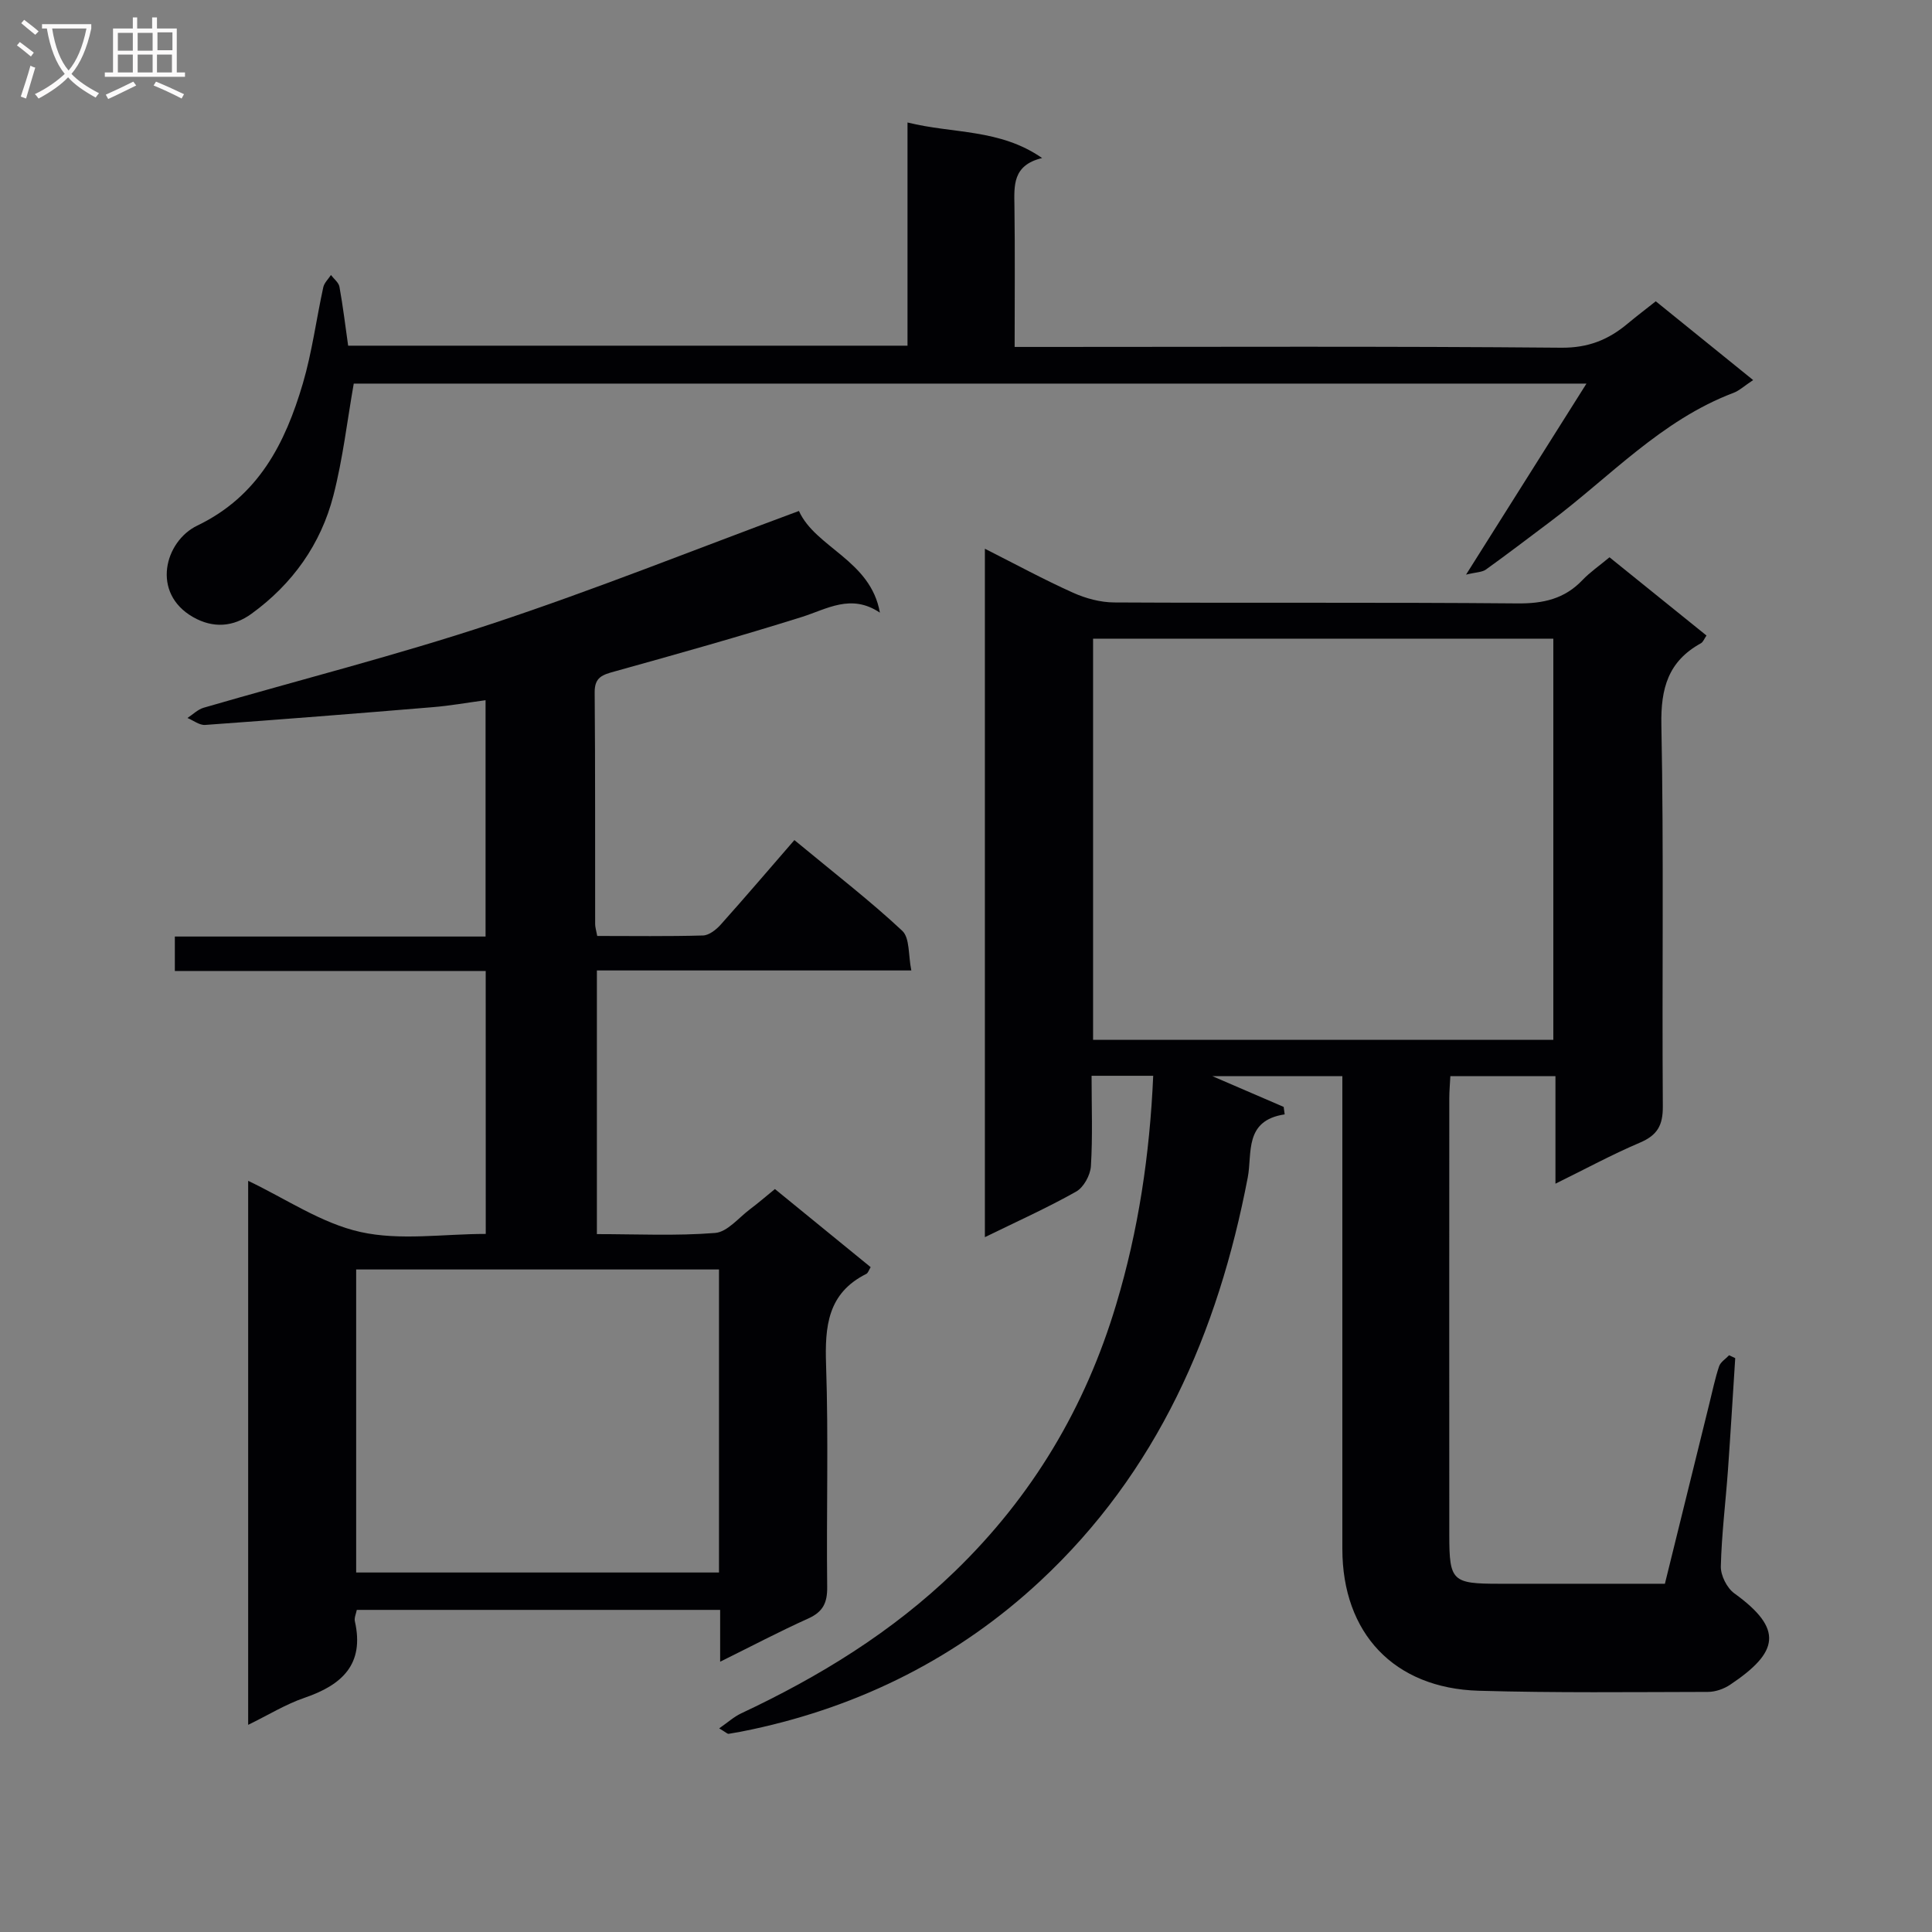 <svg enable-background="new 0 0 400 400" viewBox="0 0 400 400" xmlns="http://www.w3.org/2000/svg"><rect x="0" y="0" width="400" height="400" fill="#808080" stroke="none"/><g fill="#010104"><path d="m238.76 222.73c-4.52 0-8.45 0-12.76 0 0 6.45.24 12.61-.14 18.72-.12 1.86-1.5 4.39-3.06 5.26-6.02 3.39-12.35 6.23-18.89 9.43 0-47.68 0-94.74 0-142.53 6.43 3.25 12.25 6.41 18.26 9.11 2.63 1.18 5.67 2 8.52 2.01 27.83.15 55.66-.05 83.48.2 5.34.05 9.73-.92 13.45-4.82 1.58-1.66 3.52-2.98 5.61-4.73 6.74 5.44 13.31 10.74 20.08 16.2-.45.64-.69 1.35-1.17 1.61-6.74 3.72-8.32 9.29-8.17 16.89.52 26.32.11 52.65.3 78.98.03 3.95-1.15 5.99-4.76 7.52-5.76 2.45-11.28 5.45-17.47 8.49 0-7.68 0-14.76 0-22.26-7.43 0-14.46 0-21.76 0-.08 1.64-.22 3.1-.22 4.56-.01 30.16-.02 60.32 0 90.48.01 9.5.6 10.05 10.31 10.05h34.33c3.11-12.6 6.16-24.97 9.21-37.33.64-2.57 1.17-5.18 2.01-7.69.3-.89 1.36-1.53 2.07-2.29.42.2.85.4 1.27.6-.5 7.75-.96 15.5-1.51 23.24-.48 6.63-1.31 13.25-1.47 19.88-.04 1.88 1.27 4.48 2.8 5.58 10.26 7.41 9.19 12.19-.88 18.92-1.3.87-3.05 1.48-4.59 1.48-15.83.03-31.66.22-47.48-.24-17.54-.52-28.21-11.93-28.21-29.38-.01-30.66 0-61.32 0-91.98 0-1.82 0-3.64 0-5.89-8.99 0-17.72 0-26.93 0 5.13 2.21 9.96 4.29 14.78 6.37.07.52.14 1.03.21 1.55-8.45 1.26-6.69 8.07-7.64 13.03-6.15 32.14-18.76 61.06-43.02 83.63-16.84 15.67-36.96 25.82-59.59 30.67-1.61.35-3.24.66-4.87.92-.25.04-.55-.3-1.96-1.13 1.8-1.25 3.06-2.4 4.54-3.1 16.21-7.61 31.27-16.84 44.25-29.4 16.04-15.53 27.01-33.91 33.4-55.26 4.61-15.33 6.95-30.99 7.67-47.35zm82.84-7.44c0-28.09 0-55.52 0-83.06-31.92 0-63.51 0-95.29 0v83.06z"/><path d="m100.56 201.03c-21.74 0-42.87 0-64.36 0 0-2.34 0-4.4 0-7.13h64.33c0-16.56 0-32.47 0-48.93-3.81.51-7.35 1.15-10.91 1.44-15.71 1.31-31.43 2.55-47.15 3.68-1.18.08-2.44-.93-3.66-1.44 1.11-.72 2.13-1.76 3.35-2.12 19.91-5.79 40.04-10.88 59.71-17.4 21.24-7.03 42.04-15.38 63.54-23.34 3.43 7.61 14.86 10.19 16.76 21.05-5.99-4.01-10.93-.74-16.23.92-12.81 4.02-25.73 7.65-38.67 11.25-2.49.69-4.18 1.15-4.15 4.34.14 15.99.07 31.99.1 47.98 0 .63.21 1.26.43 2.45 7.36 0 14.64.11 21.91-.1 1.25-.04 2.72-1.2 3.65-2.24 5.1-5.7 10.06-11.52 15.26-17.51 8.7 7.2 15.81 12.68 22.33 18.78 1.59 1.49 1.23 5.04 1.88 8.21-22.17 0-43.44 0-65.1 0v54.59c8.26 0 16.41.4 24.48-.24 2.53-.2 4.87-3.15 7.23-4.92 1.72-1.29 3.35-2.71 5.15-4.17 6.68 5.45 13.24 10.8 19.82 16.17-.37.6-.53 1.21-.91 1.4-8 4-8.59 10.86-8.32 18.83.52 15.31.05 30.65.23 45.98.04 3.28-.86 5.15-3.91 6.53-6 2.7-11.83 5.78-18.25 8.95 0-3.87 0-7.13 0-10.73-25.23 0-50.13 0-75.23 0-.14.77-.56 1.63-.4 2.35 2.03 8.94-2.68 13.2-10.42 15.85-3.89 1.33-7.47 3.55-11.67 5.6 0-37.66 0-74.83 0-112.63 7.79 3.7 15.15 8.79 23.25 10.59 8.21 1.83 17.14.4 25.94.4-.01-18.32-.01-36.07-.01-54.44zm48.3 61.8c-25.28 0-50.15 0-75.12 0v62.74h75.12c0-21 0-41.64 0-62.74z"/><path d="m362.97 78.69c-1.85 1.22-2.85 2.18-4.05 2.64-14.99 5.66-25.65 17.46-38.07 26.76-4.39 3.29-8.75 6.63-13.21 9.83-.8.57-2.03.54-4.11 1.05 8.63-13.7 16.55-26.26 24.93-39.55-85.83 0-170.65 0-255.22 0-1.35 7.66-2.25 15.55-4.21 23.16-2.6 10.11-8.48 18.34-16.97 24.5-3.77 2.73-7.92 3.05-12.07.69-8.76-4.98-5.89-15.7.85-18.95 12.69-6.1 18.21-17.04 21.86-29.42 1.91-6.49 2.78-13.28 4.23-19.92.2-.92 1.04-1.7 1.59-2.54.61.81 1.6 1.55 1.76 2.44.73 4.03 1.22 8.11 1.8 12.19h115.81c0-15.33 0-30.41 0-46.21 9.48 2.36 19.08 1.26 27.87 7.36-6.17 1.49-5.79 5.72-5.73 10.01.13 9.47.04 18.94.04 29.1h6.2c35.65 0 71.31-.16 106.96.16 5.59.05 9.76-1.64 13.75-4.98 1.78-1.49 3.64-2.9 5.83-4.63 6.61 5.34 13.16 10.65 20.16 16.31z"/></g><path d="m6.4 11.7c-1-.8-1.9-1.6-2.9-2.3l.6-.7c.9.7 1.9 1.4 2.9 2.2zm-2.1 8.3c.7-2.1 1.4-4.2 2-6.4.2.1.6.3 1 .4-.7 2.3-1.3 4.4-1.9 6.4zm3-12.8c-1.1-.9-2.1-1.7-2.9-2.4l.6-.7c1 .8 2 1.5 3 2.4zm1.4-1.3v-.9h10.2v.9c-.9 4.2-2.3 7.3-4.1 9.4 1.3 1.4 3.2 2.7 5.7 4-.2.2-.4.5-.7.9-2.5-1.4-4.4-2.7-5.7-4.2-1.4 1.5-3.5 3-6.1 4.4 0 0 0 0-.1-.1-.3-.4-.5-.7-.7-.8 2.7-1.3 4.7-2.8 6.2-4.2-1.8-2.2-3-5.3-3.7-9.4zm9.2 0h-7.1c.6 3.8 1.7 6.7 3.4 8.7 1.7-2 2.9-4.8 3.7-8.7z" fill="#fbfafa"/><path d="m31.6 3.6h.9v2.3h4.1v9.1h1.7v.9h-16.6v-.9h1.7v-9.1h4.1v-2.3h.9v2.3h3.1v-2.3zm-4 13.3.6.8c-1.9.9-3.8 1.9-5.8 2.8-.2-.3-.3-.6-.5-.9 2-.9 3.9-1.8 5.7-2.7zm-3.2-10.1v3.7h3.1v-3.7zm0 4.5v3.7h3.1v-3.7zm4.1-4.5v3.7h3.1v-3.7zm0 4.5v3.7h3.1v-3.7zm9.1 9.1c-2.1-1.1-4.1-2-5.8-2.7l.5-.8c2.2.9 4.1 1.8 5.8 2.6zm-1.9-13.7h-3.1v3.7h3.1v-3.6zm-3.2 4.6v3.7h3.1v-3.7z" fill="#fbfafa"/></svg>